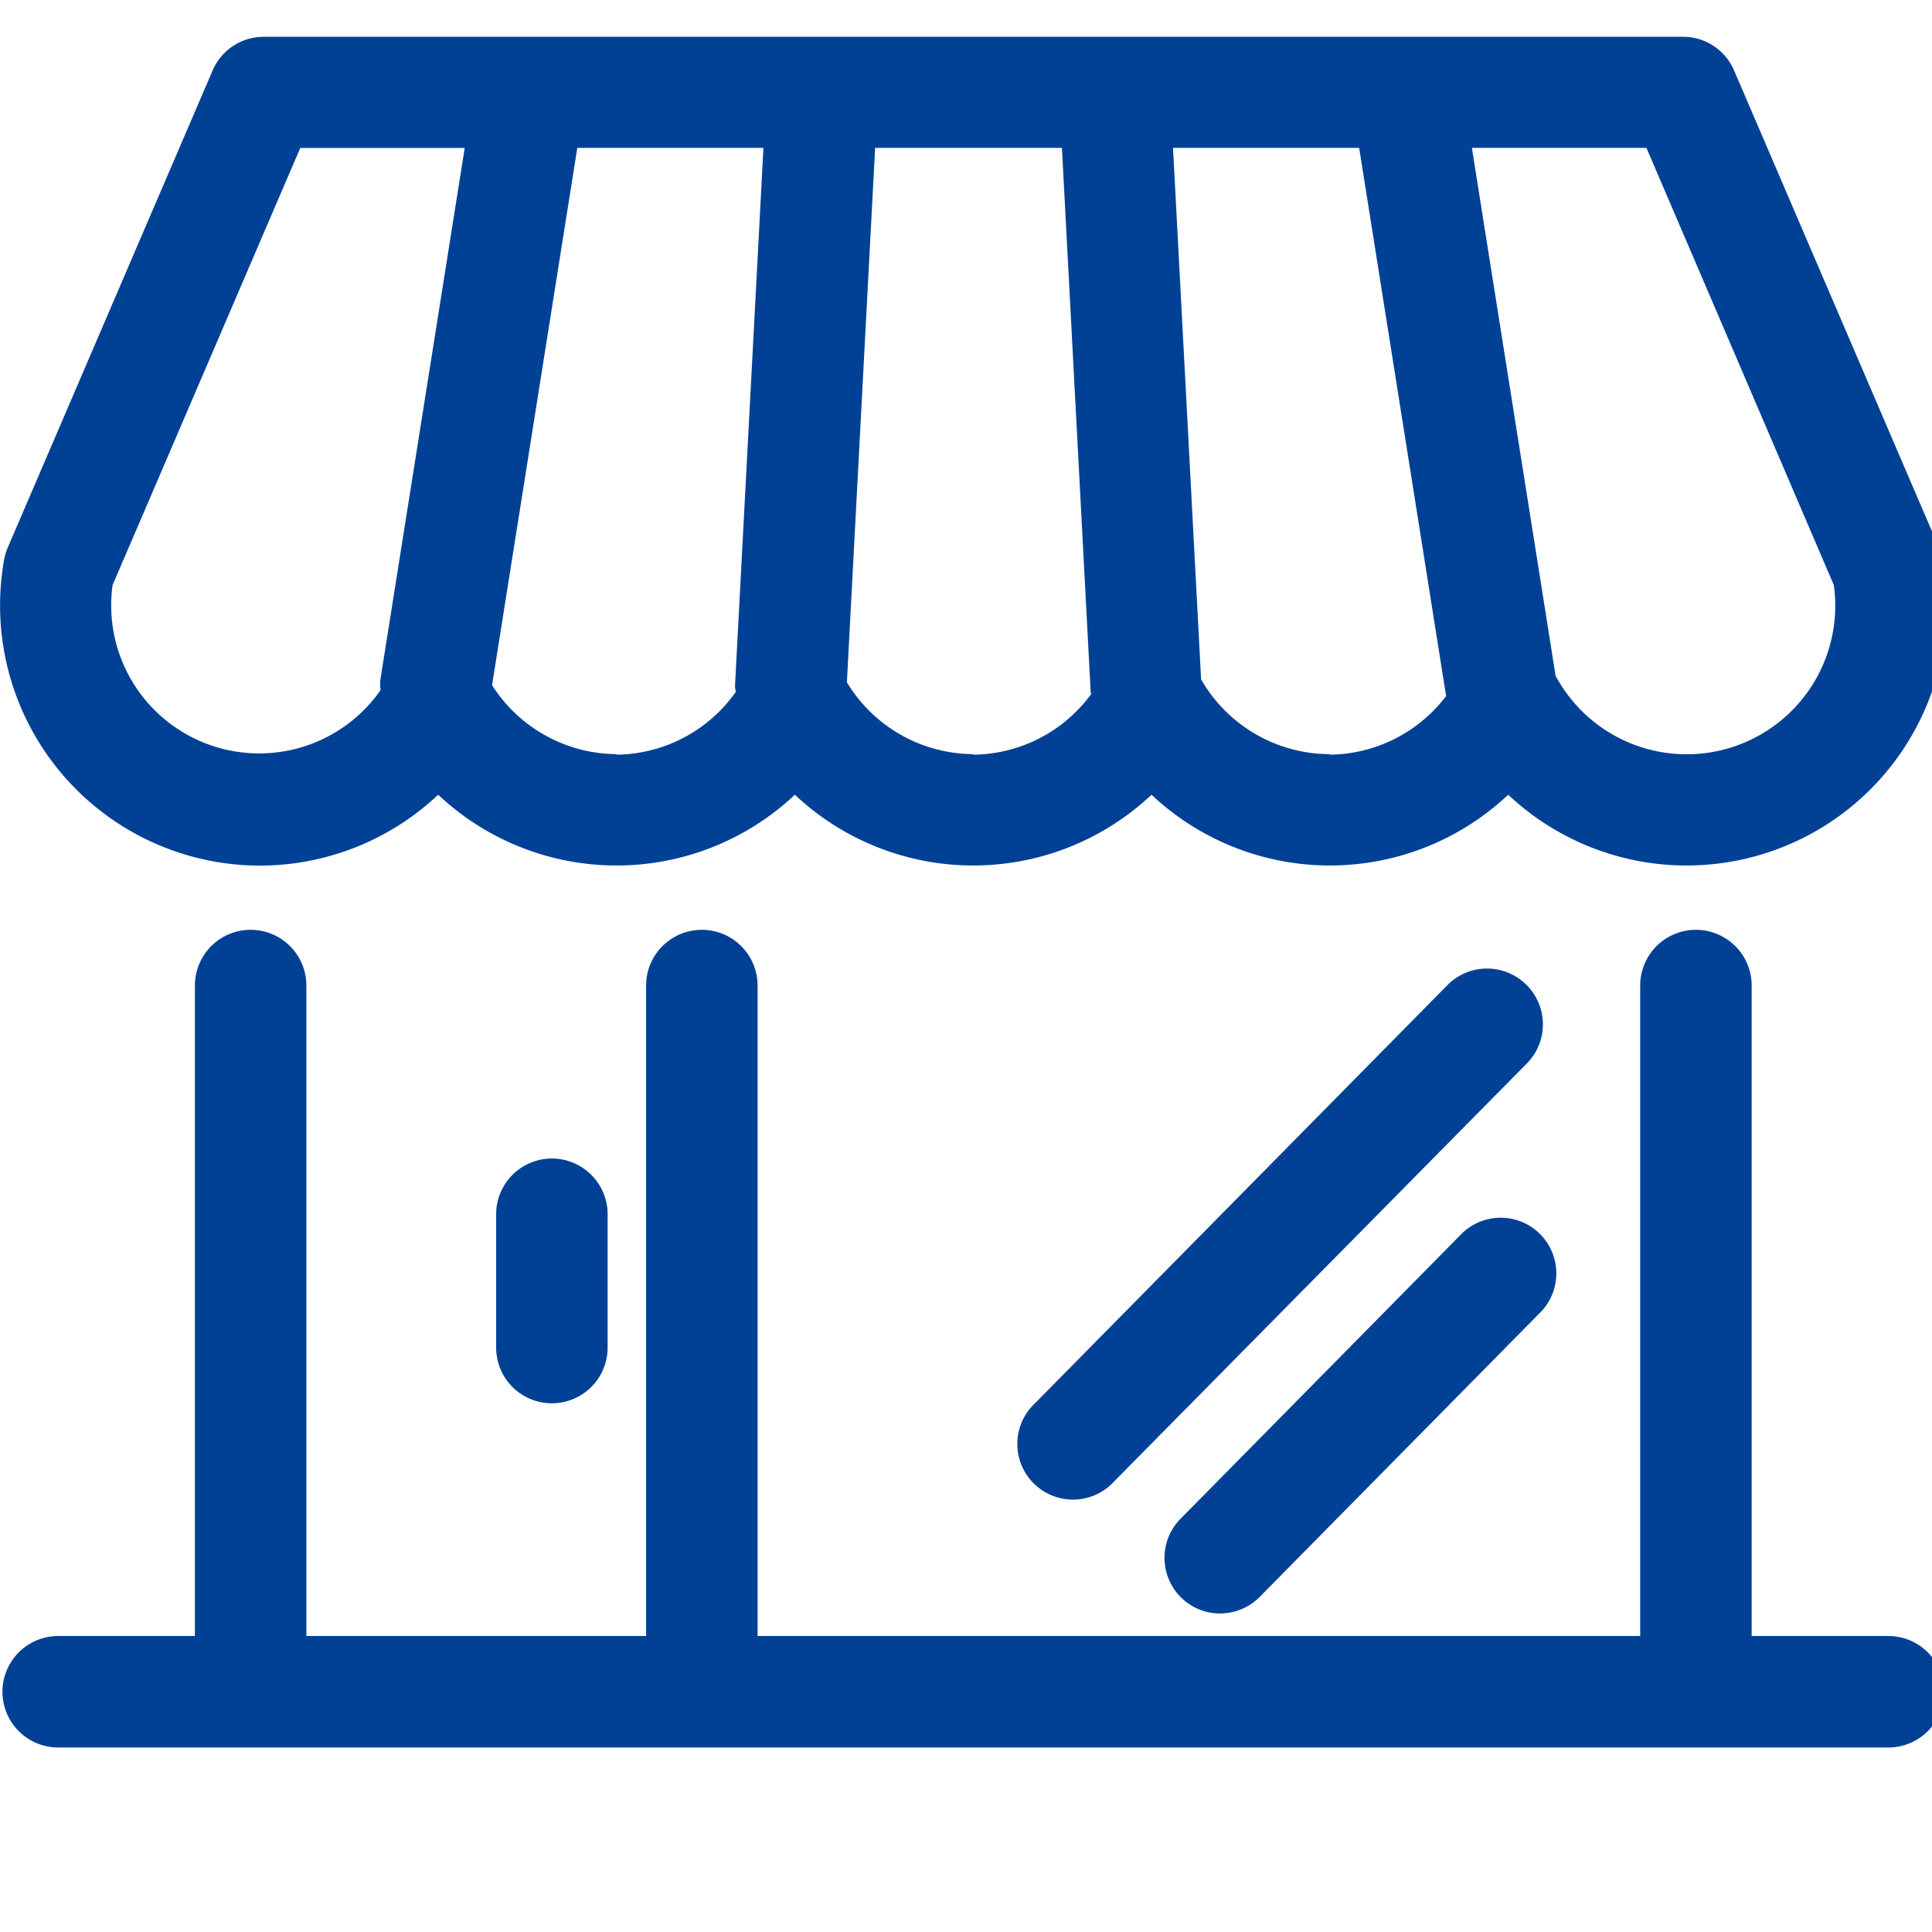 <svg xmlns="http://www.w3.org/2000/svg" xmlns:xlink="http://www.w3.org/1999/xlink" width="26" height="26" viewBox="0 0 26 26">
  <defs>
    <clipPath id="clip-clave_dinámica_azul">
      <rect width="26" height="26"/>
    </clipPath>
  </defs>
  <g id="clave_dinámica_azul" data-name="clave dinámica azul" clip-path="url(#clip-clave_dinámica_azul)">
    <g id="Grupo_9216" data-name="Grupo 9216" transform="translate(-277.977 -52.251)">
      <path id="Trazado_5373" data-name="Trazado 5373" d="M303.4,77.661h-1.84V68.907a.749.749,0,1,0-1.5,0v8.754H288.182V68.907a.749.749,0,0,0-1.5,0v8.754H282.11V68.907a.749.749,0,0,0-1.5,0v8.754h-1.84a.749.749,0,1,0,0,1.5H303.4a.749.749,0,0,0,0-1.5Z" transform="translate(-0.01 -3.393)" fill="#004195"/>
      <path id="Trazado_5374" data-name="Trazado 5374" d="M281.474,63.9a3.5,3.5,0,0,0,2.4-.954,3.5,3.5,0,0,0,4.8,0,3.5,3.5,0,0,0,4.8,0,3.5,3.5,0,0,0,4.8,0,3.5,3.5,0,0,0,5.9-2.544,3.438,3.438,0,0,0-.055-.621.771.771,0,0,0-.048-.16L301.314,53.2a.747.747,0,0,0-.688-.454h-19.1a.748.748,0,0,0-.688.454l-2.757,6.421a.747.747,0,0,0-.049.164,3.54,3.54,0,0,0-.054.617A3.5,3.5,0,0,0,281.474,63.9Zm4.8-1.5a2,2,0,0,1-1.675-.928l1.147-7.231h2.505l-.383,7.245a.591.591,0,0,0,.011.076A1.989,1.989,0,0,1,286.275,62.407Zm4.8,0a2,2,0,0,1-1.7-.967l.38-7.192h2.514l.387,7.324c0,.009.006.017.007.026A1.99,1.99,0,0,1,291.074,62.407Zm4.8,0a2,2,0,0,1-1.733-1.006l-.378-7.153h2.505l1.17,7.377A1.991,1.991,0,0,1,295.874,62.407Zm6.782-2.275a2,2,0,0,1-3.728,1.25c0-.008-.011-.012-.015-.02l-1.128-7.114h2.349Zm-23.164,0,2.526-5.883h2.213l-1.137,7.168a.7.7,0,0,0,.005.128,1.992,1.992,0,0,1-3.607-1.412Z" fill="#004195"/>
      <path id="Trazado_5375" data-name="Trazado 5375" d="M286.54,72.855v1.794a.749.749,0,0,0,1.5,0V72.855a.749.749,0,1,0-1.5,0Z" transform="translate(-1.886 -4.263)" fill="#004195"/>
      <path id="Trazado_5376" data-name="Trazado 5376" d="M302.388,69.041a.749.749,0,0,0-1.059.007l-5.553,5.63a.749.749,0,1,0,1.066,1.051L302.4,70.1A.748.748,0,0,0,302.388,69.041Z" transform="translate(-3.873 -3.54)" fill="#004195"/>
      <path id="Trazado_5377" data-name="Trazado 5377" d="M298.823,78.457a.749.749,0,0,0,.533-.223l3.756-3.808a.749.749,0,1,0-1.066-1.051l-3.756,3.808a.749.749,0,0,0,.533,1.275Z" transform="translate(-4.426 -4.493)" fill="#004195"/>
    </g>
  </g>
</svg>
